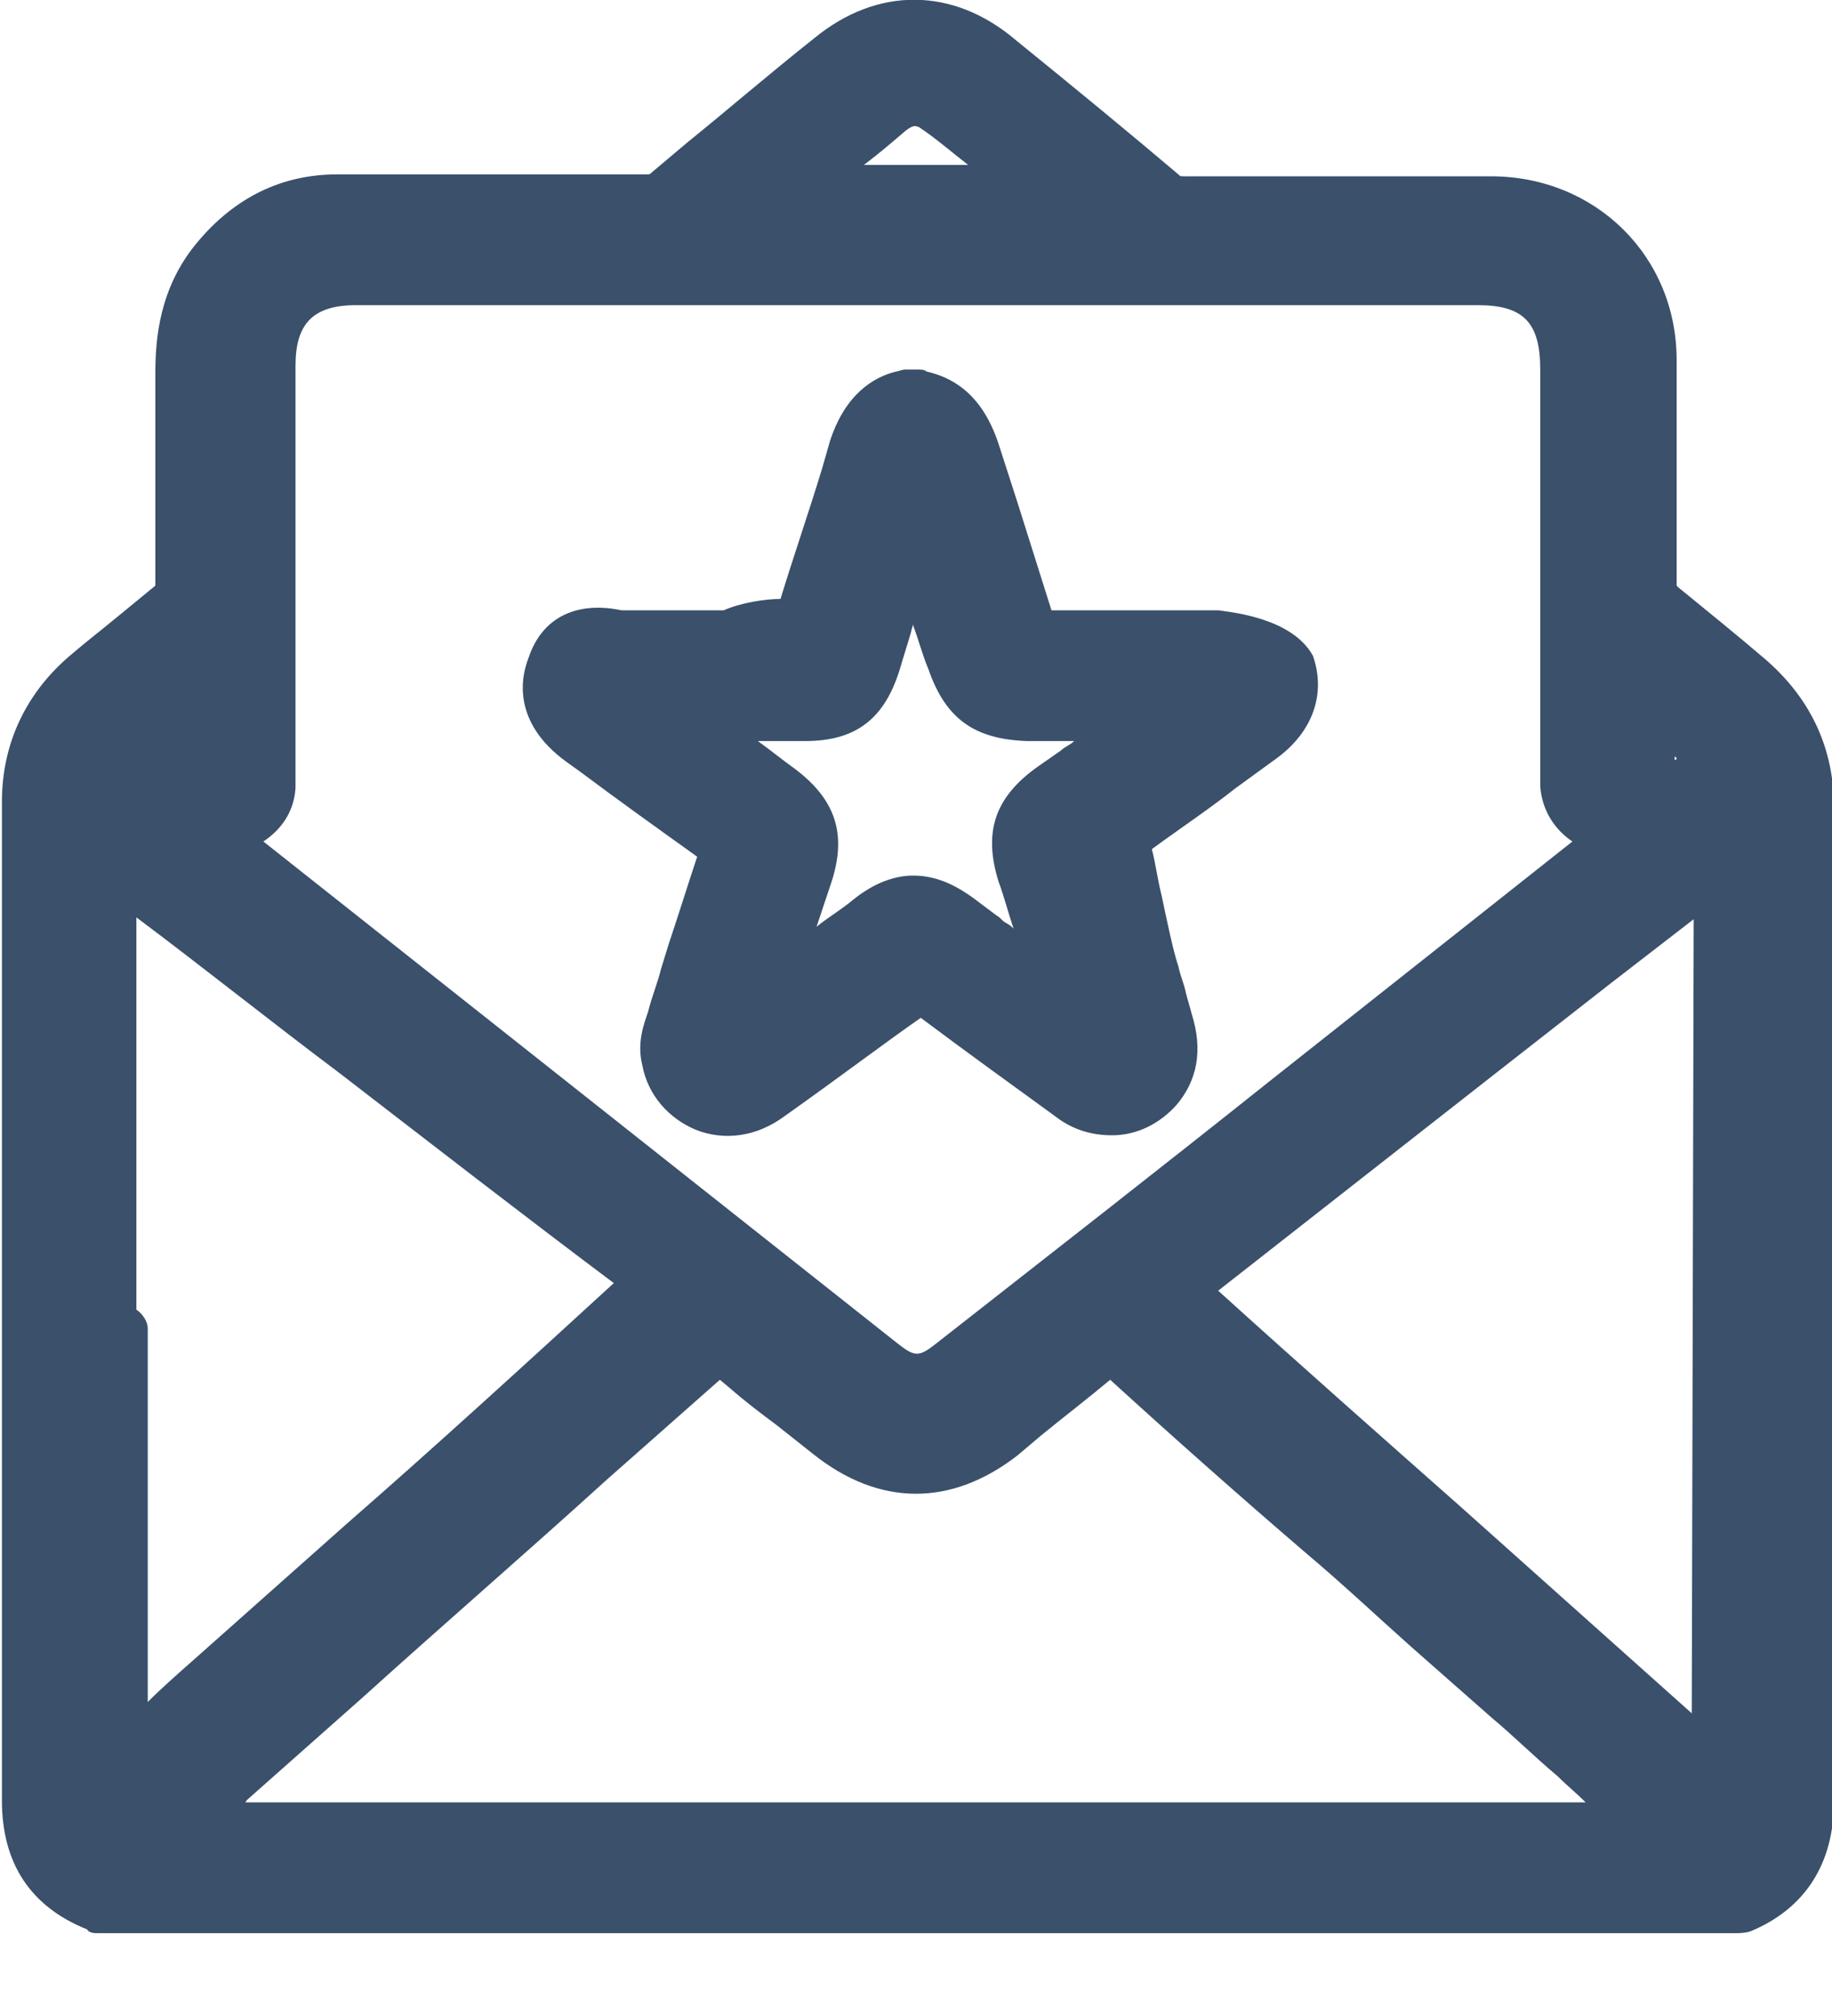 <svg width="20" height="22" viewBox="0 0 20 22" fill="none" xmlns="http://www.w3.org/2000/svg">
<path d="M19.276 7.198C18.986 6.95 18.655 6.681 18.325 6.412C18.304 6.391 18.304 6.391 18.304 6.391C18.304 6.391 18.304 6.37 18.304 6.35C18.304 5.543 18.304 4.757 18.304 3.93C18.304 2.792 17.415 1.924 16.277 1.924H12.926C12.885 1.924 12.885 1.924 12.864 1.903C12.327 1.448 11.748 0.972 11.086 0.435C10.403 -0.145 9.576 -0.145 8.893 0.414C8.397 0.807 7.942 1.2 7.508 1.551L7.115 1.882C7.094 1.903 7.094 1.903 7.053 1.903C6.287 1.903 5.501 1.903 4.757 1.903C4.385 1.903 4.033 1.903 3.681 1.903C3.082 1.903 2.564 2.151 2.151 2.648C1.737 3.144 1.696 3.702 1.696 4.075V6.35C1.696 6.37 1.696 6.391 1.696 6.391C1.468 6.577 1.22 6.784 0.91 7.032L0.786 7.136C0.289 7.549 0.021 8.108 0.021 8.749C0.021 10.672 0.021 12.513 0.021 14.271C0.021 16.133 0.021 17.911 0.021 19.649C0.021 20.331 0.331 20.807 0.951 21.055C0.972 21.096 1.034 21.096 1.075 21.096H18.945C18.986 21.096 19.048 21.096 19.11 21.076C19.71 20.828 20.02 20.331 20.02 19.669V8.728C20 8.128 19.752 7.611 19.276 7.198ZM9.431 1.8C9.597 1.675 9.741 1.551 9.886 1.427C9.989 1.345 10.01 1.386 10.031 1.386C10.217 1.51 10.383 1.655 10.569 1.8H9.431ZM1.489 14.292V10.011C2.234 10.569 2.957 11.148 3.702 11.707C4.695 12.472 5.708 13.258 6.701 14.002C5.729 14.892 4.757 15.781 3.785 16.629L2.109 18.118C1.944 18.263 1.758 18.428 1.613 18.573V14.499C1.613 14.416 1.551 14.333 1.489 14.292ZM17.166 9.183C16.07 10.052 14.995 10.9 13.899 11.768C12.678 12.741 11.458 13.692 10.217 14.664C10.031 14.809 9.989 14.809 9.803 14.664L2.875 9.183C3.061 9.059 3.206 8.873 3.226 8.604V8.583V3.992C3.226 3.537 3.412 3.33 3.888 3.33H16.132C16.629 3.33 16.815 3.516 16.815 4.033V8.583C16.835 8.852 16.98 9.059 17.166 9.183ZM2.689 19.649L3.95 18.532C4.819 17.746 5.729 16.96 6.618 16.153L7.859 15.057L7.983 15.161C8.149 15.305 8.314 15.429 8.48 15.553L8.873 15.864C9.597 16.443 10.383 16.443 11.106 15.884L11.375 15.657C11.603 15.471 11.872 15.264 12.12 15.057C12.823 15.698 13.547 16.339 14.271 16.96C14.664 17.291 15.036 17.642 15.408 17.973L16.277 18.738C16.525 18.945 16.753 19.173 17.001 19.38C17.104 19.483 17.208 19.566 17.311 19.669H2.668C2.668 19.669 2.689 19.669 2.689 19.649ZM18.469 18.697L15.946 16.443C15.057 15.657 14.167 14.871 13.299 14.085C14.726 12.968 16.174 11.831 17.58 10.734L18.49 10.031L18.469 18.697ZM18.283 8.294C18.283 8.273 18.283 8.273 18.283 8.253L18.304 8.273C18.304 8.294 18.283 8.294 18.283 8.294Z" fill="#3A506B"/>
<path d="M13.299 6.66H11.479C11.355 6.267 11.231 5.874 11.107 5.481L10.9 4.84C10.714 4.281 10.383 4.116 10.114 4.054C10.093 4.033 10.052 4.033 10.011 4.033H9.887C9.845 4.033 9.804 4.054 9.783 4.054C9.535 4.116 9.225 4.302 9.059 4.819L8.976 5.109C8.832 5.584 8.666 6.06 8.521 6.536C8.356 6.536 8.087 6.577 7.901 6.66H6.784C6.288 6.556 5.915 6.743 5.771 7.177C5.688 7.384 5.585 7.88 6.184 8.314L6.329 8.418C6.743 8.728 7.177 9.038 7.611 9.349C7.508 9.659 7.405 9.99 7.301 10.3L7.218 10.569C7.177 10.734 7.115 10.879 7.074 11.045C7.032 11.169 6.95 11.376 7.012 11.624C7.074 11.955 7.301 12.203 7.591 12.327C7.901 12.451 8.253 12.41 8.563 12.182C9.204 11.727 9.638 11.396 10.052 11.107C10.548 11.479 11.065 11.851 11.52 12.182C11.707 12.327 11.913 12.389 12.141 12.389C12.41 12.389 12.658 12.265 12.844 12.058C13.072 11.789 13.134 11.458 13.01 11.065C12.989 10.982 12.968 10.921 12.947 10.838C12.927 10.734 12.886 10.652 12.865 10.548C12.803 10.362 12.741 10.052 12.679 9.762C12.637 9.597 12.617 9.431 12.575 9.266C12.886 9.038 13.196 8.832 13.485 8.604L13.94 8.273C14.333 7.984 14.478 7.57 14.333 7.156C14.106 6.743 13.444 6.681 13.299 6.66ZM10.9 9.617C10.962 9.783 11.003 9.948 11.065 10.134C11.045 10.114 11.024 10.093 10.983 10.072C10.941 10.052 10.921 10.011 10.879 9.99L10.631 9.804C10.404 9.638 10.197 9.555 9.969 9.555C9.762 9.555 9.535 9.638 9.307 9.824C9.183 9.928 9.039 10.011 8.914 10.114L9.08 9.617C9.245 9.1 9.121 8.728 8.687 8.397C8.542 8.294 8.418 8.19 8.273 8.087H8.79C9.349 8.087 9.659 7.839 9.824 7.301C9.866 7.156 9.907 7.032 9.949 6.887C9.949 6.867 9.969 6.825 9.969 6.805C9.969 6.805 9.969 6.805 9.969 6.825C10.031 6.991 10.073 7.156 10.135 7.301C10.321 7.839 10.631 8.066 11.21 8.087H11.727C11.686 8.128 11.624 8.149 11.582 8.19L11.314 8.377C10.859 8.707 10.735 9.08 10.9 9.617Z" fill="#3A506B"/>
</svg>
